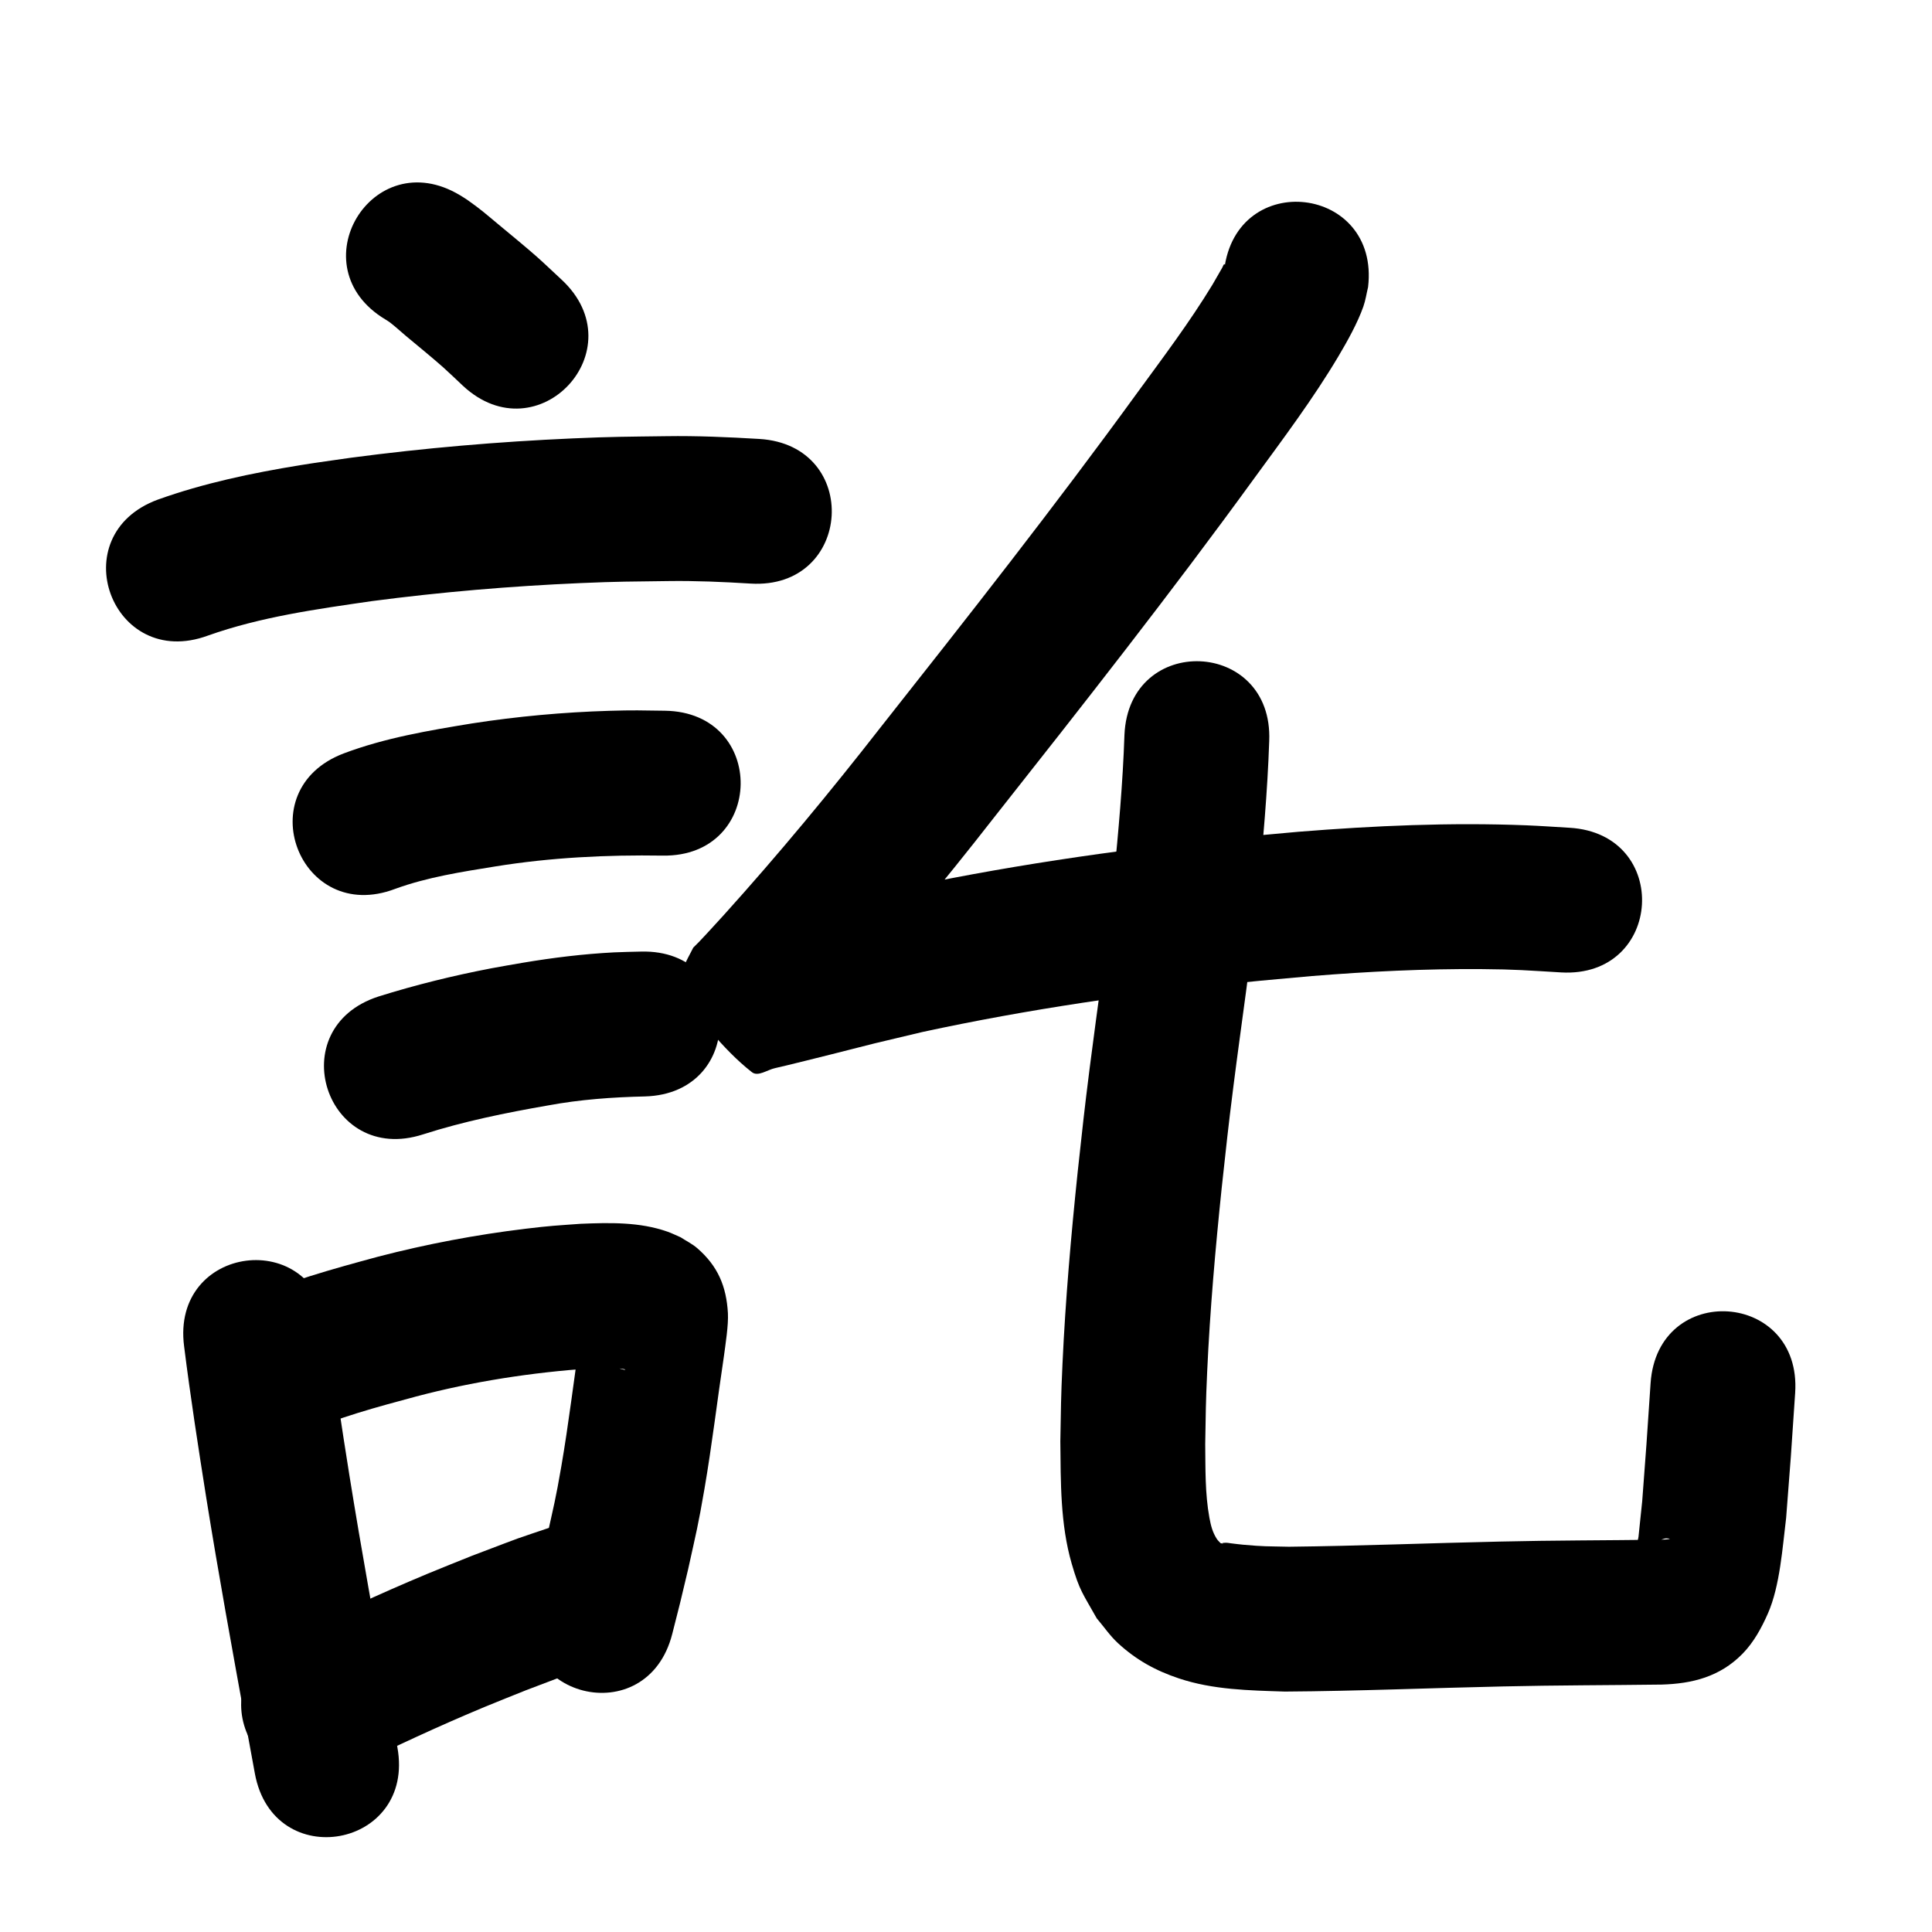 <?xml version="1.0" ?>
<svg xmlns="http://www.w3.org/2000/svg" viewBox="0 0 1000 1000">
<path d="m 199.497,165.36 c 0.722,0.468 1.48,0.885 2.167,1.403 2.943,2.222 5.625,4.77 8.457,7.132 5.056,4.216 14.388,11.862 19.16,16.13 3.514,3.142 6.887,6.438 10.33,9.657 38.833,36.118 89.911,-18.8 51.079,-54.918 v 0 c -4.258,-3.944 -8.442,-7.968 -12.773,-11.831 -4.659,-4.156 -14.663,-12.404 -19.768,-16.641 -6.953,-5.772 -8.892,-7.608 -16.107,-12.73 -1.294,-0.919 -2.681,-1.7 -4.021,-2.55 -45.502,-27.24 -84.026,37.11 -38.524,64.35 z"/>
<path d="m 107.576,328.995 c 27.351,-9.721 56.282,-13.706 84.874,-17.857 35.854,-4.71 71.922,-7.766 108.048,-9.336 19.234,-0.836 26.437,-0.795 45.229,-1.04 14.272,-0.21 28.524,0.416 42.761,1.297 52.936,3.206 57.47,-71.656 4.534,-74.863 v 0 c -16.082,-0.957 -32.177,-1.673 -48.296,-1.428 -20.202,0.275 -27.596,0.232 -48.295,1.144 -38.393,1.69 -76.723,4.97 -114.823,10.013 -8.817,1.295 -17.657,2.446 -26.452,3.886 -24.867,4.071 -49.697,9.265 -73.458,17.788 -49.776,18.298 -23.9,88.692 25.877,70.395 z"/>
<path d="m 204.536,460.079 c 16.679,-6.079 34.332,-8.788 51.783,-11.604 28.682,-4.634 57.712,-6.072 86.725,-5.611 53.027,0.774 54.122,-74.218 1.095,-74.992 v 0 c -12.144,-0.164 -16.145,-0.338 -28.802,0.043 -23.794,0.717 -47.531,2.888 -71.056,6.533 -22.431,3.673 -45.031,7.474 -66.391,15.525 -49.573,18.843 -22.925,88.949 26.647,70.106 z"/>
<path d="m 218.989,587.148 c 21.11,-6.772 42.857,-11.178 64.666,-14.973 16.587,-3.079 33.287,-4.267 50.117,-4.663 53.014,-1.418 51.009,-76.391 -2.005,-74.973 v 0 c -4.657,0.136 -9.319,0.167 -13.972,0.408 -15.793,0.818 -31.496,2.734 -47.086,5.355 -5.483,0.967 -10.981,1.852 -16.449,2.9 -19.698,3.778 -39.221,8.588 -58.361,14.59 -50.457,16.328 -27.366,87.685 23.091,71.357 z"/>
<path d="m 95.296,696.857 c 3.278,26.185 7.323,52.263 11.452,78.324 6.382,39.802 13.601,79.461 20.834,119.115 3.068,16.676 1.629,8.817 4.322,23.576 9.519,52.172 83.301,38.71 73.782,-13.462 v 0 c -2.706,-14.833 -1.267,-6.974 -4.322,-23.574 -7.13,-39.082 -14.248,-78.169 -20.542,-117.397 -4.026,-25.389 -7.97,-50.795 -11.16,-76.305 -6.874,-52.586 -81.242,-42.864 -74.367,9.722 z"/>
<path d="m 155.661,742.233 c 19.164,-8.539 39.511,-13.975 59.715,-19.406 29.626,-7.833 59.942,-12.451 90.479,-14.581 5.614,-0.063 11.37,-0.627 16.95,0.38 0.289,0.052 1.102,0.253 0.818,0.328 -0.84,0.219 -3.445,-0.811 -3.826,-0.936 -8.056,-3.951 -12.809,-9.461 -16.299,-17.769 -0.856,-2.037 -0.905,-4.337 -1.622,-6.427 -0.067,-0.195 -0.394,0.239 -0.432,0.441 -0.477,2.576 -0.727,5.188 -1.091,7.782 -3.382,22.334 -5.993,44.788 -9.834,67.052 -2.921,16.934 -3.863,20.242 -7.566,36.907 -5.207,21.741 -2.632,11.333 -7.688,31.234 -13.045,51.404 59.651,69.852 72.696,18.448 v 0 c 5.405,-21.32 2.651,-10.16 8.223,-33.49 4.204,-19.099 5.103,-22.133 8.428,-41.473 3.918,-22.789 6.615,-45.766 10.064,-68.626 0.795,-6.035 2.431,-16.263 2.086,-22.397 -0.785,-13.936 -5.238,-24.431 -15.891,-33.653 -2.583,-2.235 -5.713,-3.746 -8.569,-5.619 -2.28,-0.975 -4.502,-2.101 -6.841,-2.925 -14.395,-5.075 -29.939,-4.674 -44.956,-4.064 -12.517,0.913 -15.583,0.999 -28.569,2.57 -25.656,3.104 -51.078,7.919 -76.096,14.409 -23.771,6.433 -47.645,13 -70.186,23.081 -48.604,21.217 -18.599,89.953 30.005,68.736 z"/>
<path d="m 181.264,915.345 c 22.924,-11.278 46.091,-22.065 69.683,-31.882 7.106,-2.957 14.274,-5.759 21.411,-8.639 29.136,-10.996 14.488,-5.765 43.942,-15.697 50.236,-16.995 26.202,-88.04 -24.034,-71.045 v 0 c -32.462,11.014 -16.466,5.271 -47.998,17.2 -7.649,3.093 -15.331,6.105 -22.947,9.279 -24.894,10.376 -49.344,21.765 -73.538,33.671 -47.455,23.675 -13.974,90.787 33.481,67.112 z"/>
<path d="m 633.624,139.816 c 0.095,-0.986 0.923,-2.202 0.284,-2.959 -0.469,-0.556 -0.93,1.125 -1.306,1.747 -1.757,2.907 -3.319,5.928 -5.085,8.829 -11.848,19.459 -25.531,37.606 -38.958,55.986 -42.69,58.776 -87.613,115.887 -132.634,172.882 -26.012,33.362 -52.993,65.963 -81.332,97.374 -4.317,4.677 -8.548,9.438 -12.961,14.025 -0.001,0.002 -2.784,2.767 -2.8,2.796 -3.676,6.917 -7.032,14.001 -10.548,21.001 13.637,14.49 25.236,31.212 40.91,43.469 3.194,2.498 8.012,-1.28 11.982,-2.107 4.199,-0.874 27.088,-6.623 29.267,-7.171 34.352,-8.643 9.447,-2.581 47.037,-11.536 54.715,-11.816 110.227,-19.856 165.889,-25.638 11.886,-1.235 23.799,-2.21 35.698,-3.316 29.18,-2.353 58.455,-3.801 87.737,-3.592 17.884,0.127 23.664,0.684 41.193,1.714 52.945,3.056 57.267,-71.819 4.322,-74.875 v 0 c -7.408,-0.421 -14.811,-0.968 -22.225,-1.263 -39.347,-1.563 -78.754,0.195 -117.981,3.339 -12.433,1.161 -24.879,2.187 -37.299,3.482 -58.636,6.115 -117.105,14.649 -174.725,27.193 -8.803,2.1 -17.62,4.144 -26.41,6.3 -12.545,3.076 -25.036,6.372 -37.578,9.459 -3.571,0.879 -7.187,1.584 -10.724,2.588 -0.195,0.055 -0.414,0.381 -0.284,0.536 12.251,14.678 24.789,29.115 37.183,43.673 -3.444,6.566 -7.085,13.033 -10.332,19.699 -0.297,0.61 0.96,-0.96 1.438,-1.442 5.81,-5.872 11.343,-12.008 16.911,-18.108 29.413,-32.637 57.478,-66.455 84.486,-101.109 45.609,-57.739 91.108,-115.603 134.355,-175.146 15.13,-20.736 30.568,-41.243 43.696,-63.341 4.53,-7.626 9.872,-17.179 12.851,-25.676 1.138,-3.246 1.619,-6.686 2.429,-10.029 6.21,-52.668 -68.274,-61.451 -74.484,-8.782 z"/>
<path d="m 582.01,380.447 c -0.835,25.048 -3.124,50.01 -5.583,74.941 -3.352,32.545 -8.295,64.893 -12.401,97.345 -3,23.708 -3.59,29.971 -6.205,53.739 -3.446,33.079 -6.349,66.229 -7.881,99.458 -0.825,17.9 -0.794,22.602 -1.11,40.106 0.224,21.095 -0.059,42.765 5.862,63.251 4.124,14.268 5.796,15.536 12.983,28.367 3.662,4.281 6.842,9.026 10.986,12.842 9.417,8.67 19.425,14.202 31.522,18.24 17.745,5.923 36.383,6.21 54.838,6.816 37.695,-0.244 75.365,-1.849 113.052,-2.661 27.306,-0.632 54.62,-0.6 81.929,-0.956 15.792,-0.448 30.203,-3.964 41.974,-16.002 5.745,-5.876 9.817,-13.348 13.118,-20.874 6.258,-14.271 7.549,-34.439 9.406,-49.382 3.248,-42.193 1.683,-20.637 4.669,-64.667 3.586,-52.912 -71.242,-57.983 -74.828,-5.071 v 0 c -2.874,42.428 -1.415,22.063 -4.341,61.096 -0.64,6.142 -1.276,12.284 -1.92,18.426 -0.265,2.528 -2.442,5.635 -0.808,7.582 1.187,1.414 2.996,-2.2 4.67,-2.979 3.143,-1.463 6.383,-2.76 9.715,-3.717 0.778,-0.224 3.208,0.052 2.418,0.231 -1.649,0.372 -3.372,0.243 -5.058,0.365 -27.519,0.365 -55.045,0.321 -82.561,0.967 -36.437,0.787 -72.858,2.265 -109.301,2.674 -12.322,-0.277 -12.541,-0.057 -23.747,-1.045 -2.009,-0.177 -4.007,-0.465 -6.011,-0.69 -1.005,-0.112 -2.006,-0.348 -3.018,-0.32 -4.682,0.127 2.382,0.985 -2.58,0.229 -0.655,-0.733 -1.433,-1.371 -1.965,-2.198 -2.235,-3.471 -3.102,-6.923 -3.856,-11.044 -2.3,-12.564 -2.007,-25.443 -2.16,-38.147 0.282,-16.24 0.252,-20.706 1.01,-37.334 1.452,-31.862 4.247,-63.648 7.544,-95.367 2.507,-22.823 3.127,-29.342 6.006,-52.1 4.21,-33.28 9.279,-66.454 12.688,-99.833 2.586,-26.334 4.99,-52.699 5.878,-79.155 2.213,-52.987 -72.722,-56.116 -74.935,-3.129 z"/>
</svg>
